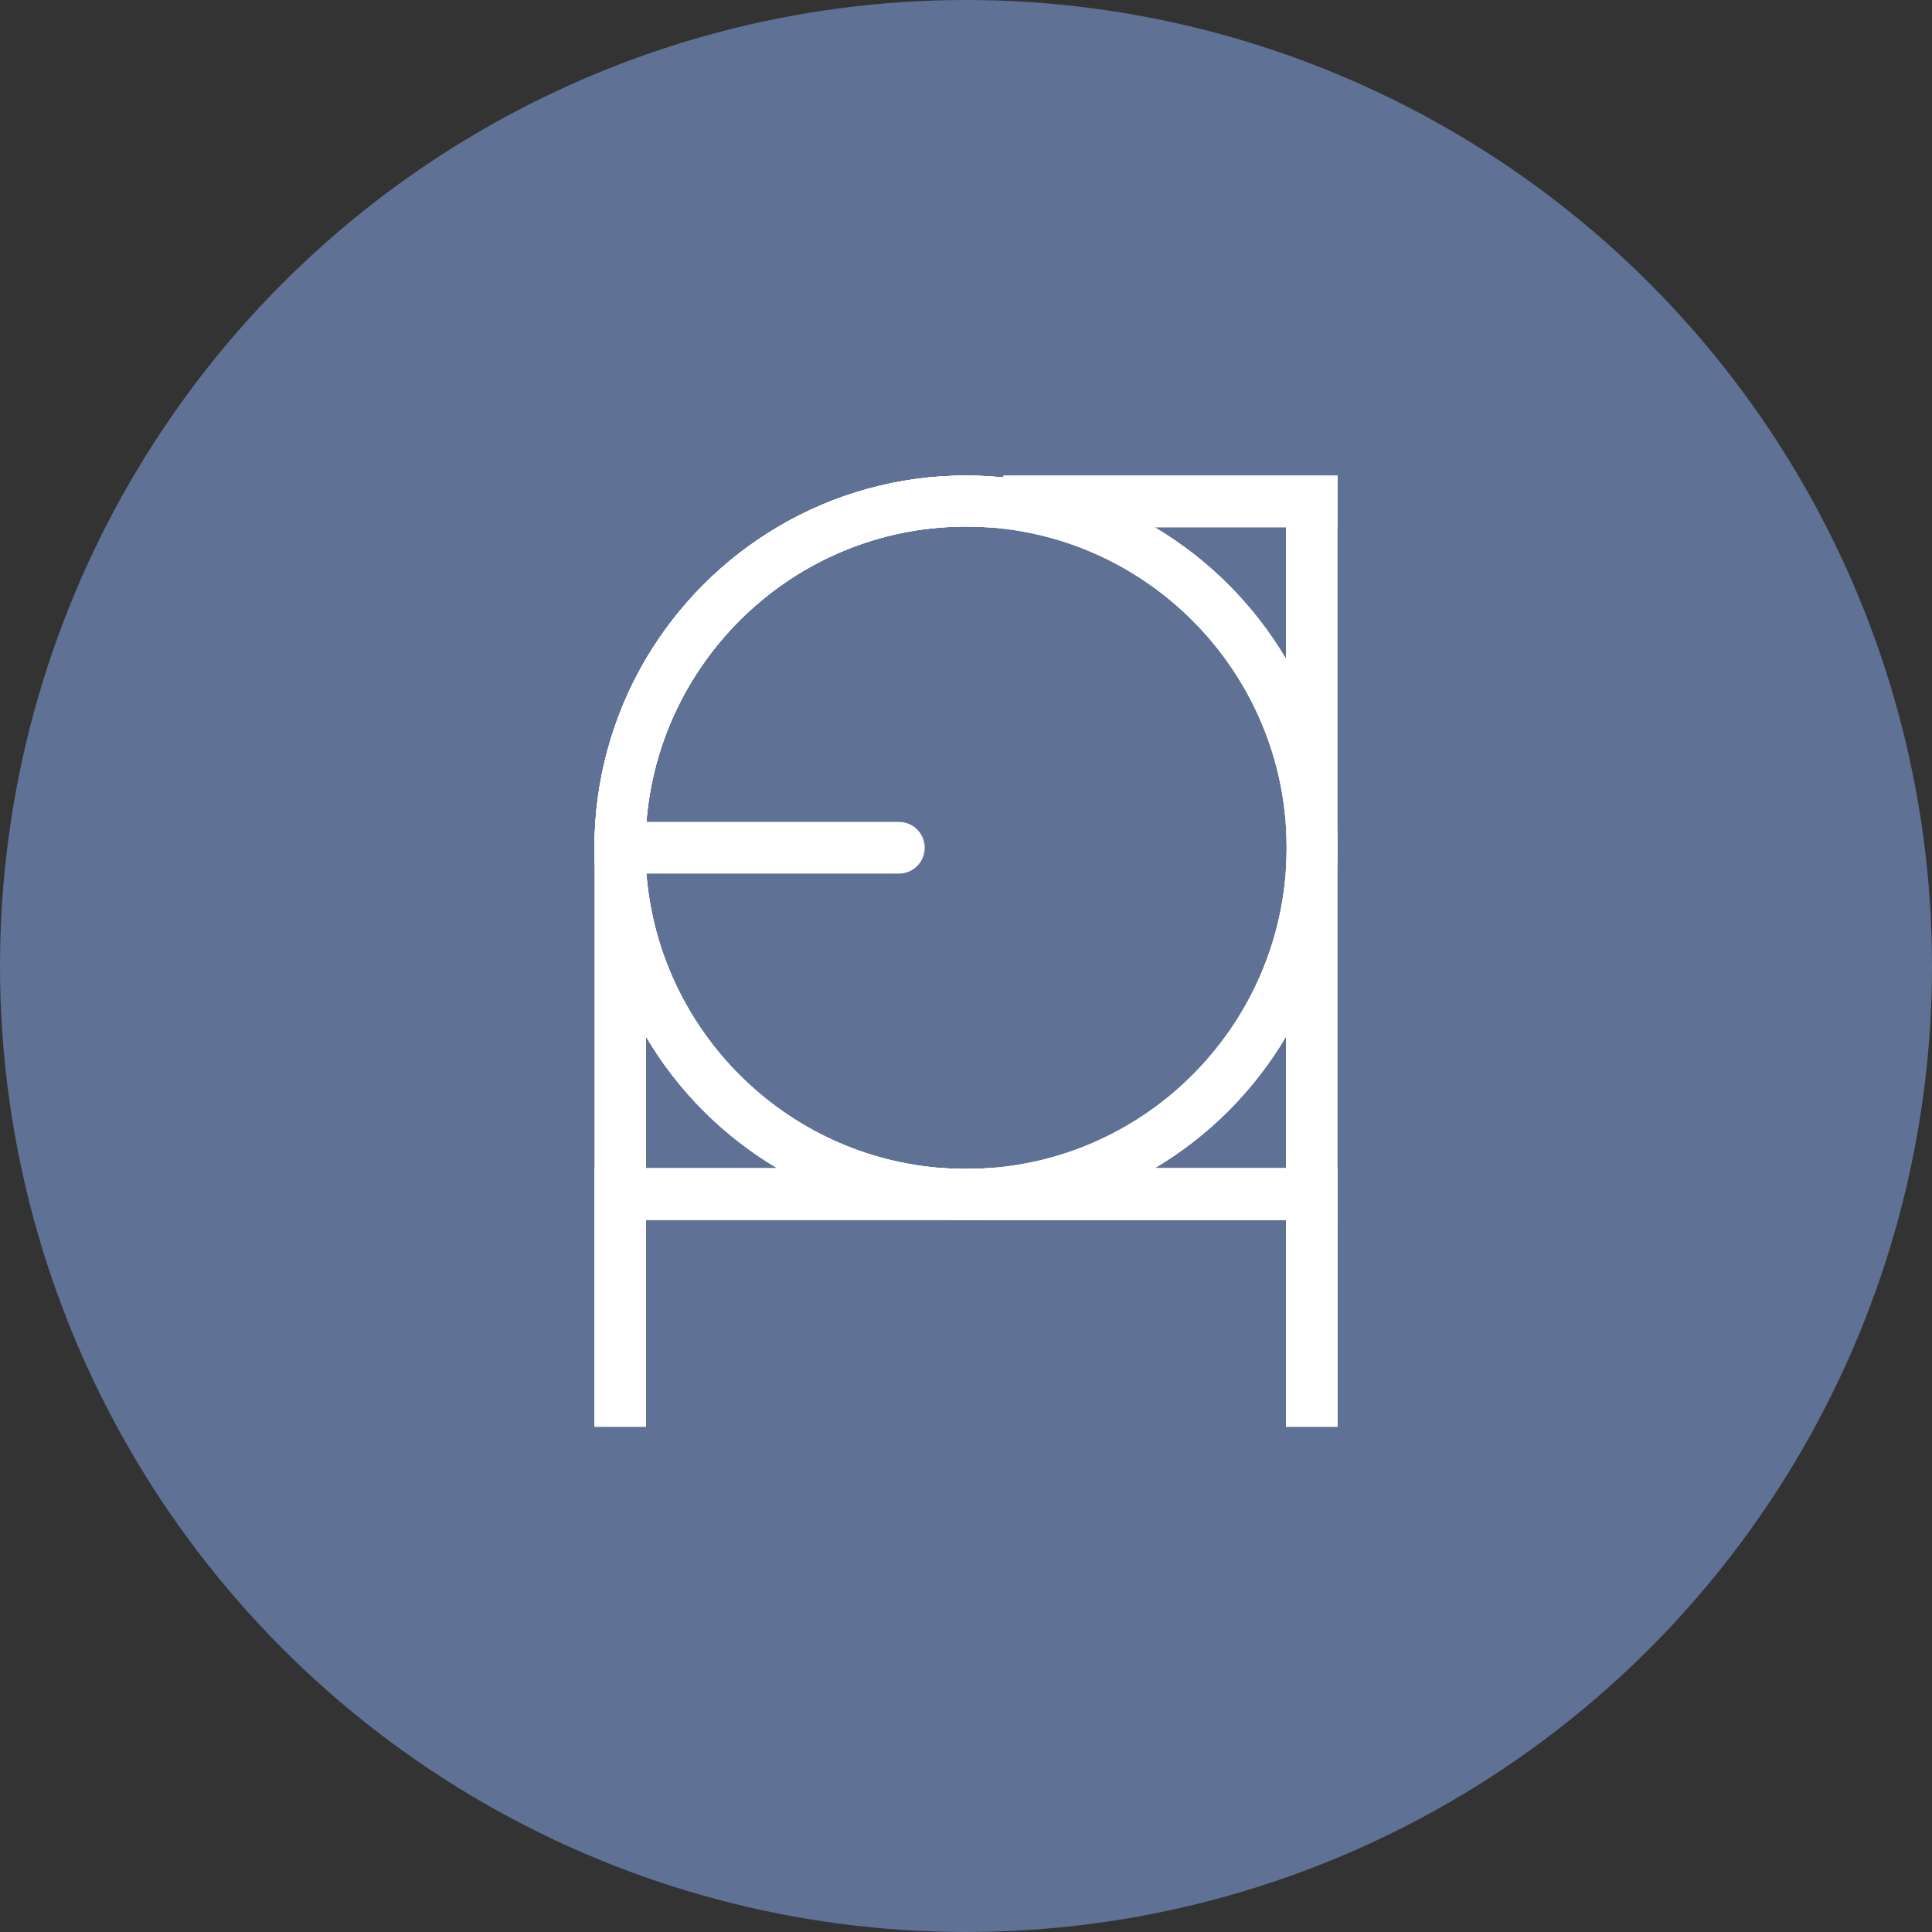 <svg width="65" height="65" viewBox="0 0 65 65" fill="none" xmlns="http://www.w3.org/2000/svg">
<rect x="0" y="0" width="65" height="65" fill="#333333" stroke="none"/>
<circle cx="32.5" cy="32.5" r="32.5" fill="#5F7194"/>
<g clip-path="url(#clip0_230_113)">
<path d="M33.76 16V16.063C33.342 16.021 32.921 16 32.5 16C30.266 15.997 28.073 16.598 26.151 17.739C24.332 18.819 22.814 20.34 21.736 22.161C20.597 24.087 19.997 26.284 20 28.522V48H21.736V41.044H43.264V48H45V16H33.76ZM43.264 27.797C43.28 28.036 43.288 28.278 43.288 28.522C43.288 28.765 43.28 29.009 43.264 29.247V39.304H33.224C32.985 39.32 32.743 39.329 32.5 39.329C32.257 39.329 32.014 39.32 31.776 39.304H21.736V29.247C21.72 29.007 21.712 28.765 21.712 28.522C21.712 28.278 21.72 28.035 21.736 27.797V27.652H21.747C22.171 22.337 26.451 18.094 31.776 17.739C32.015 17.723 32.257 17.715 32.5 17.715C32.743 17.715 32.986 17.723 33.224 17.739H43.264V27.797Z" fill="white"/>
<path d="M38.849 39.304C40.668 38.225 42.186 36.704 43.264 34.882L43.288 34.841C44.409 32.924 45 30.743 45 28.522C45 26.3 44.409 24.119 43.288 22.202L43.264 22.161C42.186 20.34 40.668 18.819 38.849 17.739C37.295 16.816 35.559 16.244 33.761 16.063C33.342 16.021 32.921 16 32.5 16C30.266 15.997 28.073 16.598 26.151 17.739C24.332 18.819 22.814 20.34 21.736 22.161C20.6 24.088 20 26.284 20 28.522C20 30.759 20.6 32.956 21.736 34.882C22.814 36.704 24.332 38.225 26.151 39.304H20V48H21.736V41.044H43.264V48H45V39.304H38.849ZM32.5 39.329C32.257 39.329 32.014 39.32 31.776 39.304C26.451 38.95 22.171 34.706 21.747 29.391C21.747 29.391 21.712 28.765 21.712 28.522C21.712 28.278 21.747 27.652 21.747 27.652C22.171 22.337 26.451 18.094 31.776 17.739C32.015 17.723 32.257 17.715 32.5 17.715C32.743 17.715 32.986 17.723 33.224 17.739C38.597 18.097 42.907 22.414 43.264 27.797C43.28 28.036 43.288 28.278 43.288 28.522C43.288 28.765 43.28 29.009 43.264 29.247C42.907 34.63 38.597 38.947 33.224 39.304C32.986 39.32 32.743 39.329 32.5 39.329Z" fill="white"/>
<path d="M21.736 29.247V29.391H21.747C21.742 29.343 21.736 29.295 21.736 29.247ZM21.736 29.247V29.391H21.747C21.742 29.343 21.736 29.295 21.736 29.247ZM21.736 27.652V27.797C21.736 27.749 21.742 27.7 21.747 27.652H21.736ZM21.736 29.391H21.747C21.742 29.343 21.739 29.295 21.736 29.247V29.391ZM21.736 29.247V29.391H21.747C21.742 29.343 21.736 29.295 21.736 29.247Z" fill="white"/>
<path d="M43.288 22.202L43.264 22.161C42.186 20.34 40.668 18.819 38.849 17.739C37.295 16.816 35.559 16.244 33.761 16.063C33.342 16.021 32.921 16 32.5 16C30.266 15.997 28.073 16.598 26.151 17.739C24.332 18.819 22.814 20.34 21.736 22.161C20.6 24.088 20 26.284 20 28.522C20 30.759 20.6 32.956 21.736 34.882C22.814 36.704 24.332 38.225 26.151 39.304C28.074 40.443 30.266 41.044 32.5 41.044C34.734 41.044 36.926 40.443 38.849 39.304C40.668 38.225 42.186 36.704 43.264 34.882L43.288 34.841C44.409 32.924 45 30.743 45 28.522C45 26.3 44.409 24.119 43.288 22.202ZM43.264 29.247C42.907 34.63 38.597 38.947 33.224 39.304C32.985 39.32 32.743 39.329 32.5 39.329C32.257 39.329 32.014 39.32 31.776 39.304C26.451 38.95 22.171 34.706 21.747 29.391H21.736V29.247C21.72 29.007 21.712 28.765 21.712 28.522C21.712 28.278 21.72 28.035 21.736 27.797V27.652H21.747C22.171 22.337 26.451 18.094 31.776 17.739C32.015 17.723 32.257 17.715 32.5 17.715C32.743 17.715 32.986 17.723 33.224 17.739C38.597 18.097 42.907 22.414 43.264 27.797C43.28 28.036 43.288 28.278 43.288 28.522C43.288 28.765 43.28 29.009 43.264 29.247Z" fill="white"/>
<path d="M21.747 27.652H30.243C30.473 27.652 30.694 27.744 30.857 27.907C31.02 28.07 31.111 28.291 31.111 28.522C31.111 28.752 31.02 28.974 30.857 29.137C30.694 29.3 30.473 29.391 30.243 29.391H21.747C22.171 34.706 26.451 38.95 31.776 39.304C32.015 39.32 32.257 39.329 32.5 39.329C32.743 39.329 32.986 39.32 33.224 39.304H45V41.044H32.5C30.266 41.047 28.072 40.446 26.151 39.304C24.332 38.225 22.814 36.704 21.736 34.882C20.6 32.956 20 30.759 20 28.522C20 26.284 20.6 24.088 21.736 22.161C22.814 20.34 24.332 18.819 26.151 17.739C28.073 16.598 30.266 15.997 32.5 16C32.921 16 33.342 16.021 33.76 16.063V16H45V17.739H33.224C32.985 17.723 32.743 17.715 32.5 17.715C32.257 17.715 32.014 17.723 31.776 17.739C26.451 18.094 22.171 22.337 21.747 27.652Z" fill="white"/>
<path d="M45 39.304V48H43.264V41.044H21.736V48H20V39.304H31.776C32.015 39.32 32.257 39.329 32.5 39.329C32.743 39.329 32.986 39.32 33.224 39.304H45Z" fill="white"/>
</g>
<defs>
<clipPath id="clip0_230_113">
<rect width="25" height="32" fill="white" transform="translate(20 16)"/>
</clipPath>
</defs>
</svg>
